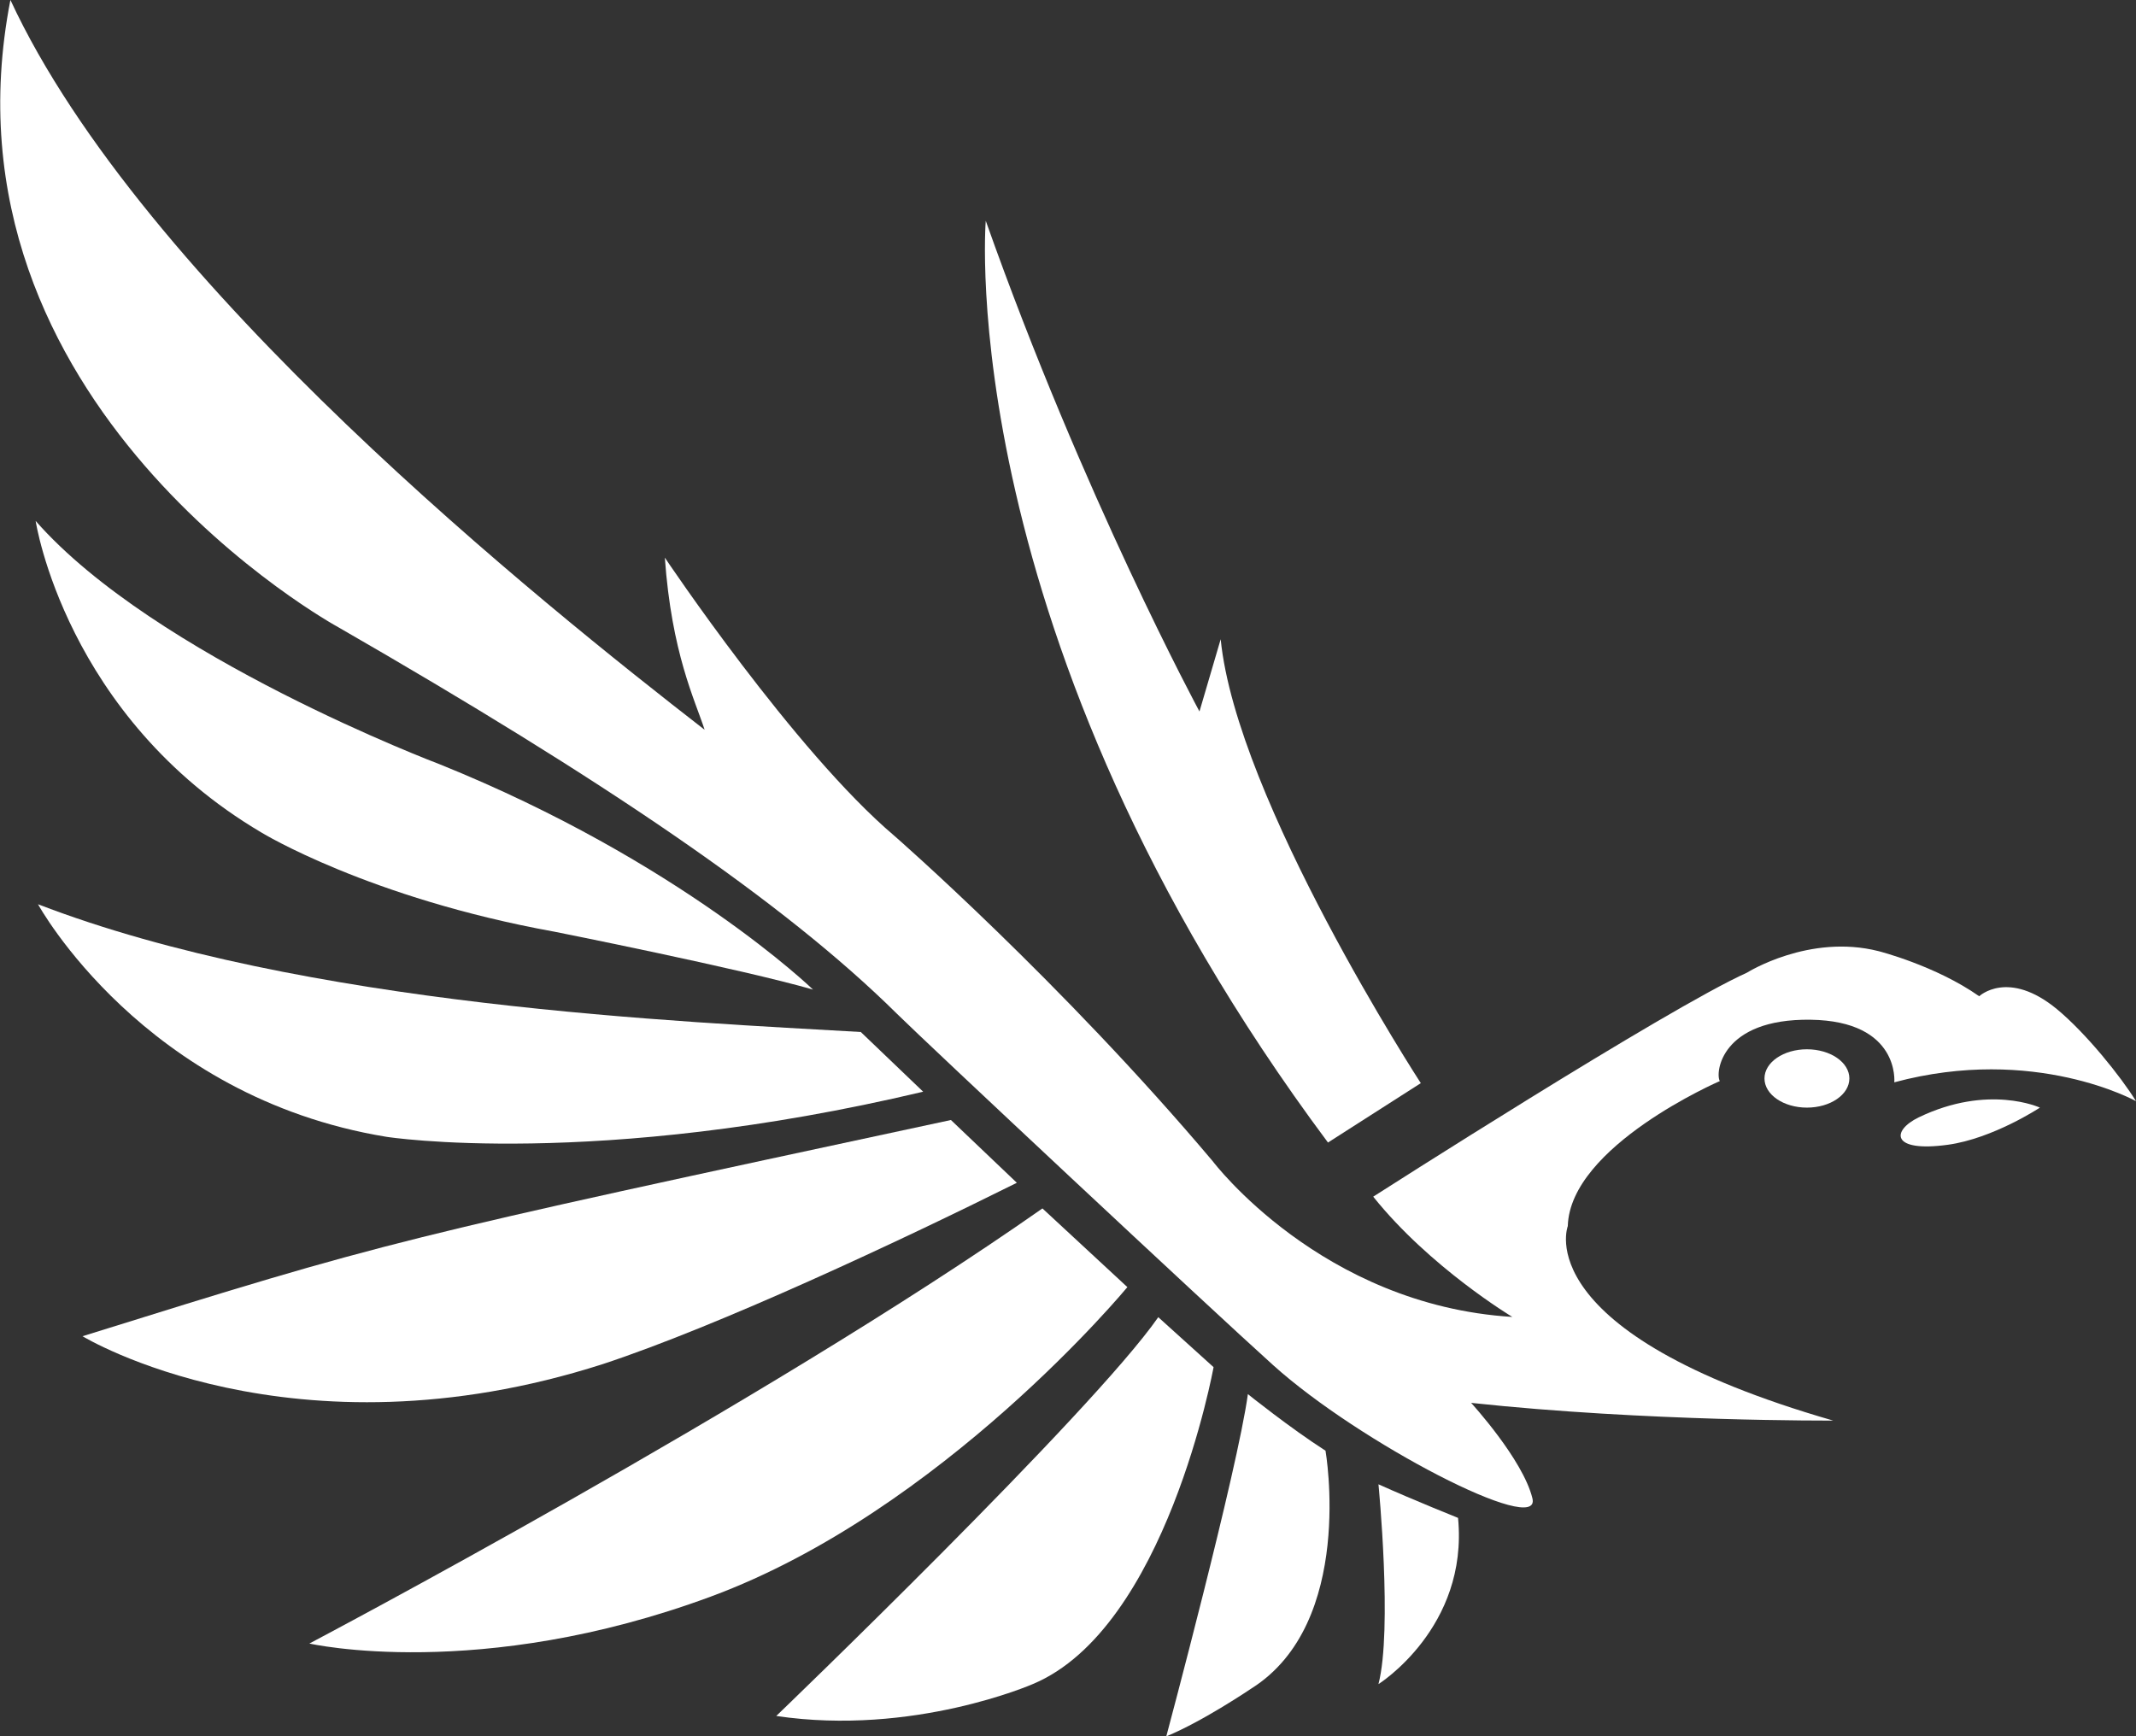 <svg xmlns="http://www.w3.org/2000/svg" viewBox="0 0 955.59 776.86"><rect x="0" y="0" width="955.59" height="776.86" fill="#333333" stroke="none"/><defs><style>.cls-1{fill:#fff;}</style></defs><g id="Layer_2" data-name="Layer 2"><g id="_1" data-name="1"><path class="cls-1" d="M441,98.77s-15.43,186.31,153.1,412.41l41.53-26.57S553.22,357.87,546.1,286l-9.49,32.32S484.52,221.85,441,98.77Z"/><path class="cls-1" d="M297.43,249.49S355.32,336,400.16,374c0,0,74.37,64.88,142.42,145.58,0,0,48.52,64.35,134,69.63,0,0-36.92-22.16-62.24-53.81,0,0,131.34-84.13,167.21-100.22,0,0,27.82-17.53,58.89-9.62,0,0,25.51,6.46,45,20.17,0,0,12.93-12.26,34.82,5.81,13,10.76,28.65,30.26,35.34,41.14,0,0-45.37-25.32-108.14-8.44,0,0,2.64-27.43-37.45-28S767.28,480,769.39,483.69c0,0-67,29-68,64.88,0,0-18.46,47.47,118.69,87,0,0-83.34.53-161.94-7.91,0,0,23.21,25.32,27.43,42.73s-77.54-24.93-116-59.61c-29.33-26.41-155-144.07-168.27-157.18-50.77-50.25-131.87-105-250-173,0,0-182-99.17-146.64-280.62C63.63,127.12,243.1,270.55,315.23,326.51,310.87,313.07,300.47,292.22,297.43,249.49Z"/><ellipse class="cls-1" cx="808.37" cy="482.51" rx="18.99" ry="13.05"/><path class="cls-1" d="M912.6,495.56s-23-10.68-54.2,4.35c-12.26,5.94-12.57,15.78,13,12.27C891.63,509.41,912.6,495.56,912.6,495.56Z"/><path class="cls-1" d="M616.69,664.09s6.33,64.88,0,89.4c0,0,40.35-25.31,35.6-74.37C652.29,679.12,632.51,671.21,616.69,664.09Z"/><path class="cls-1" d="M593,649.06s13.45,77.16-33.23,106.43c0,0-21.55,14.62-38,21.37,0,0,31.86-119.1,36.5-153.12C558.24,623.74,577.19,638.93,593,649.06Z"/><path class="cls-1" d="M347.28,767.74S488.51,632,518.18,589.32l24.74,22.36S521.74,728.57,462,753.49C462,753.49,408.6,776.86,347.28,767.74Z"/><path class="cls-1" d="M466.36,540.66l38,35.21S421.65,676,318,714.33s-179.6,21-179.6,21S340.55,628.88,466.36,540.66Z"/><path class="cls-1" d="M454.91,529.19,425.42,501.1c-250.67,53.81-250.71,53.73-388.5,96.74,0,0,93.57,57.15,232.82,12.45C321.37,593.27,402.34,555.38,454.91,529.19Z"/><path class="cls-1" d="M413,488.44l-27.9-26.71c-78.33-4.61-249-11.27-368.1-57.16,0,0,47.08,86.24,155.87,104.05C172.82,508.62,266.18,523.25,413,488.44Z"/><path class="cls-1" d="M363.73,442.76S304.55,385.4,196.55,341.88c0,0-127.38-48.08-180.6-108.81,0,0,13.26,87.63,101.09,139.46,0,0,47.87,29.27,130.94,44.31C248,416.84,331.72,433.5,363.73,442.76Z"/></g></g></svg>